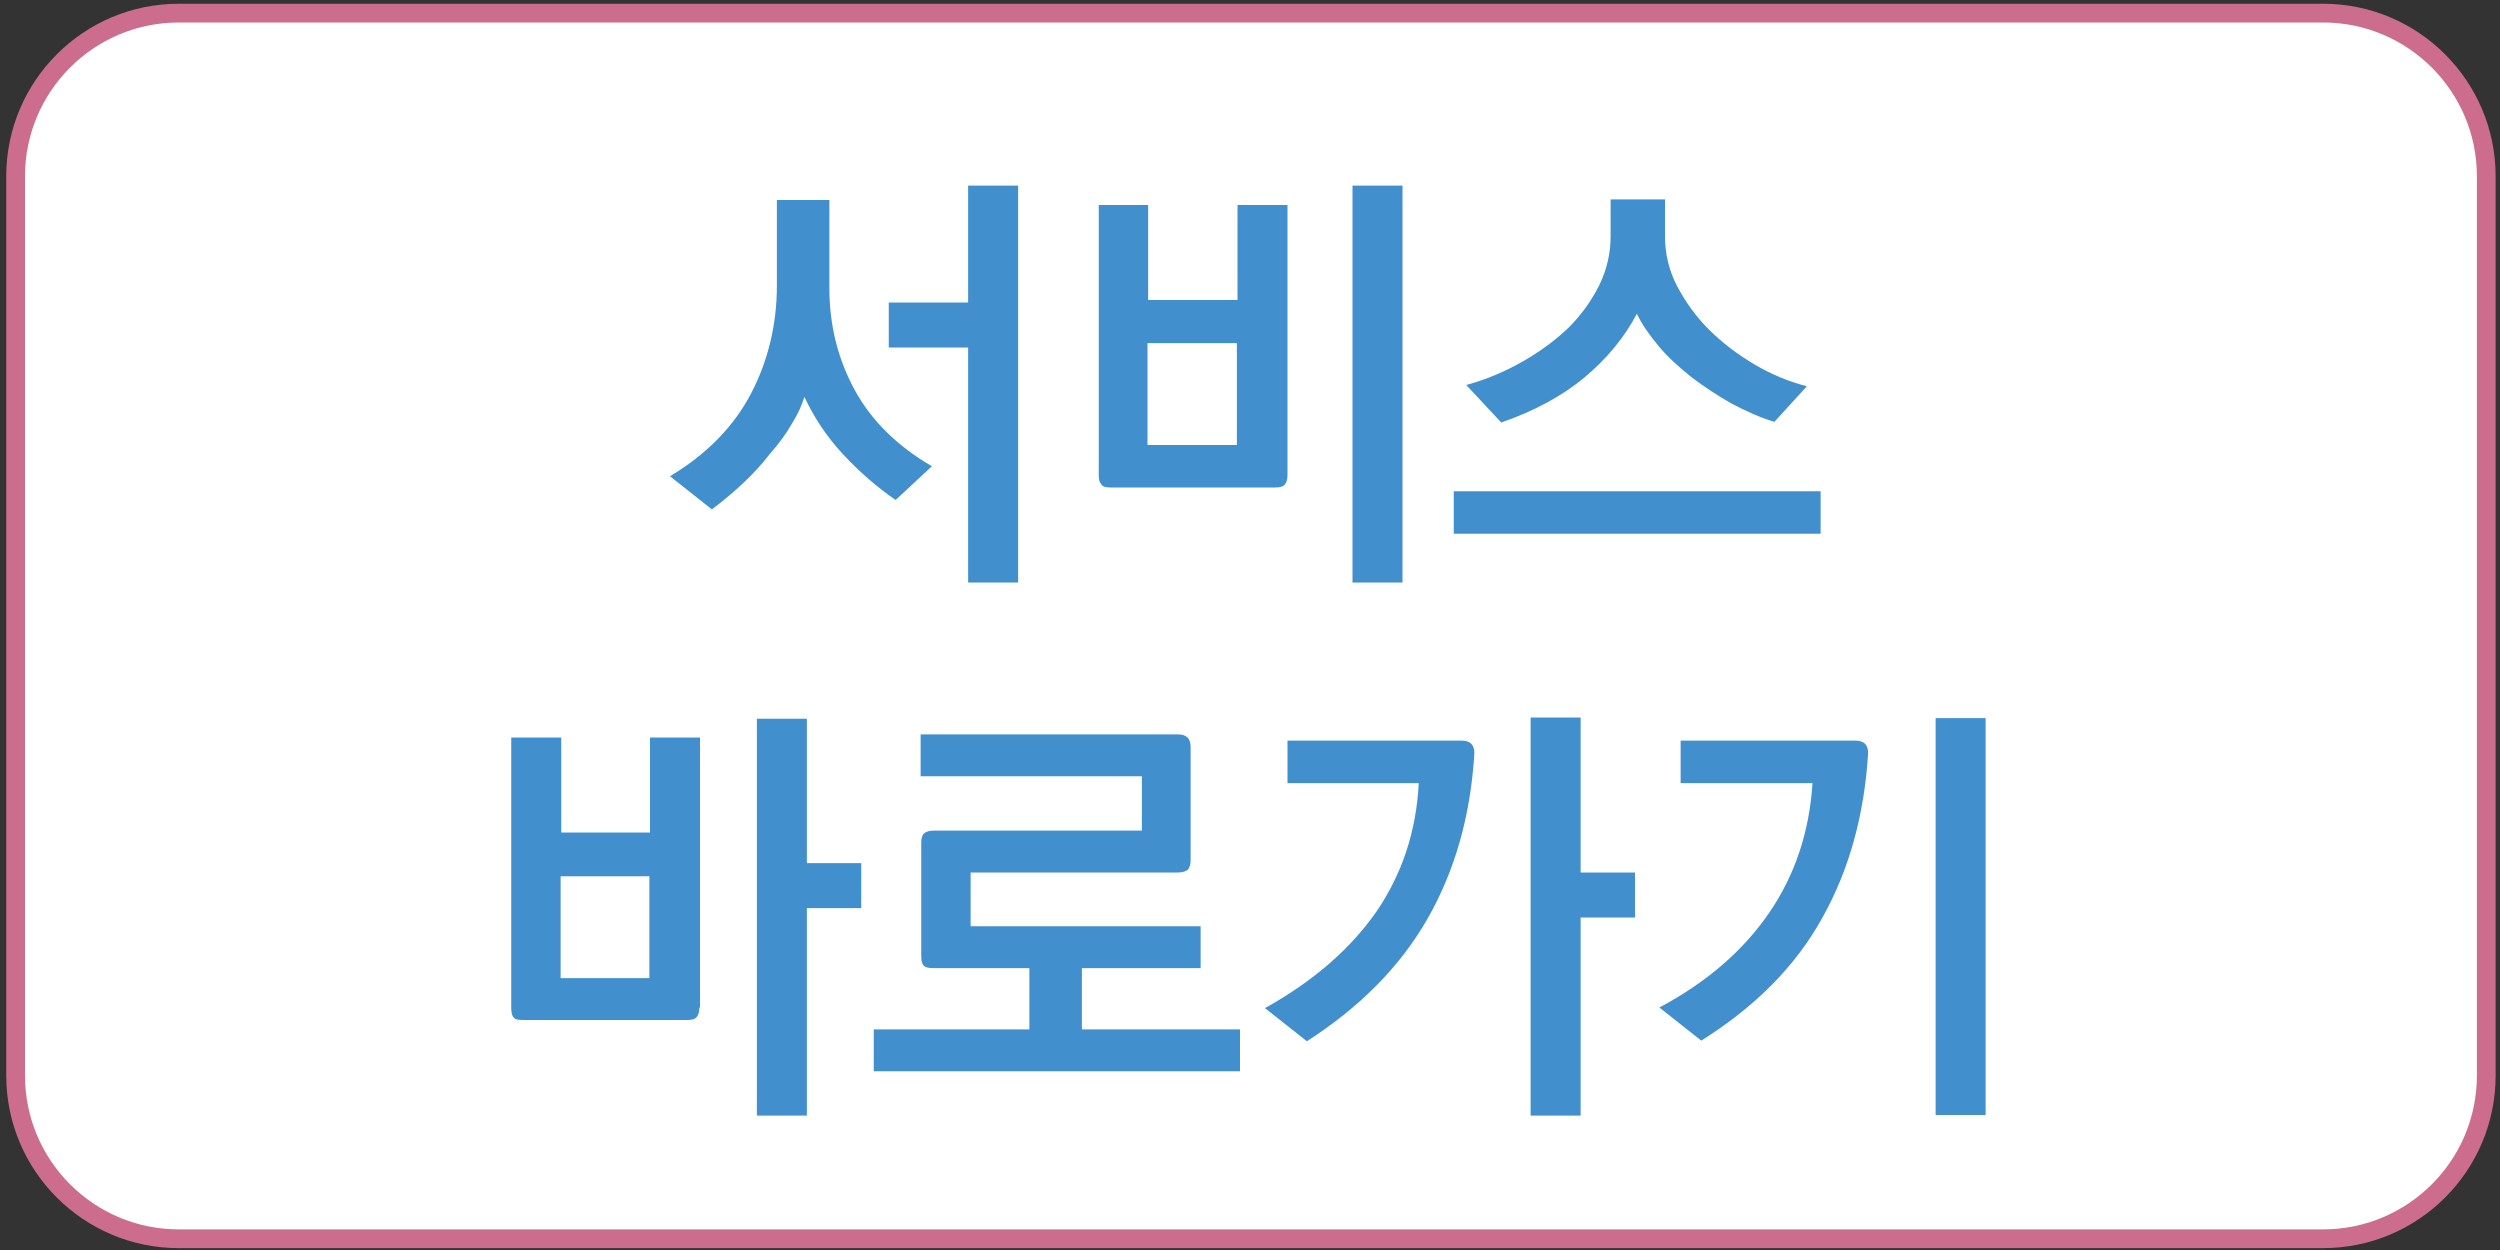 <?xml version="1.0" encoding="utf-8"?>
<!-- Generator: Adobe Illustrator 25.2.0, SVG Export Plug-In . SVG Version: 6.00 Build 0)  -->
<svg version="1.1" id="레이어_1" xmlns="http://www.w3.org/2000/svg" xmlns:xlink="http://www.w3.org/1999/xlink" x="0px"
	 y="0px" viewBox="0 0 400 200" style="enable-background:new 0 0 400 200;" xml:space="preserve">
<rect x="0" y="0" width="400" height="200" fill="#333333" stroke="none"/>
<style type="text/css">
	.st0{fill:#FFFFFF;stroke:#CD6D8D;stroke-width:3;stroke-miterlimit:10;}
	.st1{fill:#418FCD;}
</style>
<path class="st0" d="M371.7,198.2H28.6c-14.4,0-26.1-11.7-26.1-26.1V28.2c0-14.4,11.7-26.1,26.1-26.1h343.1
	c14.4,0,26.1,11.7,26.1,26.1v143.9C397.8,186.5,386.1,198.2,371.7,198.2z"/>
<g>
	<path class="st1" d="M143.3,80c-2.9-2-5.7-4.4-8.4-7.3c-2.7-2.9-4.7-6-6.2-9.2c-0.4,1.3-1,2.7-2,4.3c-0.9,1.6-2.1,3.2-3.5,4.8
		c-1.3,1.7-2.8,3.3-4.4,4.8c-1.6,1.5-3.3,2.9-4.9,4.1l-6.7-5.3c6-3.6,10.3-8.1,13-13.3c2.7-5.2,4.1-11,4.1-17.2V32h8.4v14.1
		c0,5.8,1.3,11.2,4,16.2c2.7,5,6.9,9.1,12.4,12.3L143.3,80z M162.9,29.7v63.5h-8V55.6h-12.7v-7.2h12.7V29.7H162.9z"/>
	<path class="st1" d="M175.8,76V32.8h7.9V48h14.3V32.8h8V76c0,0.8-0.2,1.3-0.5,1.6c-0.3,0.3-0.8,0.4-1.5,0.4h-26.2
		c-0.8,0-1.3-0.1-1.5-0.4C175.9,77.2,175.8,76.7,175.8,76z M197.9,71.2V54.9h-14.3v16.3H197.9z M216.4,93.2V29.7h8v63.5H216.4z"/>
	<path class="st1" d="M291.3,85.4h-58.7v-6.8h58.7V85.4z M283.9,67.5c-2.3-0.7-4.5-1.7-6.8-2.9c-2.3-1.3-4.4-2.7-6.4-4.2
		c-2-1.6-3.8-3.2-5.3-5c-1.5-1.8-2.7-3.5-3.5-5.2c-2,3.8-4.8,7.2-8.4,10.2c-3.6,3-8.1,5.4-13.3,7.2l-5.6-6c3.3-0.9,6.3-2.2,9.1-3.8
		c2.8-1.6,5.2-3.4,7.3-5.4c2.1-2.1,3.7-4.4,4.9-6.8c1.2-2.5,1.8-5.1,1.8-7.8v-5.9h8.7v5.9c0,2.7,0.6,5.4,1.9,7.9
		c1.3,2.5,3,4.9,5.1,7c2.1,2.1,4.6,4,7.3,5.6c2.7,1.6,5.6,2.8,8.4,3.5L283.9,67.5z"/>
	<path class="st1" d="M111.9,161.2c0,0.8-0.2,1.3-0.5,1.6c-0.3,0.3-0.8,0.4-1.5,0.4H83.7c-0.8,0-1.3-0.1-1.5-0.4
		c-0.3-0.3-0.4-0.8-0.4-1.6v-43.2h8v15.2h14.2v-15.2h8V161.2z M103.9,156.5v-16.3H89.7v16.3H103.9z M129.1,114.9v23.2h8.7v7.2h-8.7
		v33.2h-8v-63.5H129.1z"/>
	<path class="st1" d="M188.5,139.6h-33.2v8.6h36.8v6.7h-19v9.8h25.3v6.7h-58.6v-6.7h24.9v-9.8h-15.3c-0.8,0-1.3-0.1-1.6-0.4
		s-0.4-0.8-0.4-1.6v-18c0-0.7,0.1-1.2,0.4-1.5c0.3-0.3,0.8-0.5,1.6-0.5h33.3v-8.7h-35.4v-6.7h41.2c0.7,0,1.2,0.2,1.5,0.5
		c0.3,0.3,0.5,0.8,0.5,1.5v18.1c0,0.8-0.2,1.3-0.5,1.6C189.7,139.4,189.2,139.6,188.5,139.6z"/>
	<path class="st1" d="M233.9,118.5c0.7,0,1.2,0.2,1.5,0.5c0.3,0.3,0.5,0.8,0.5,1.5c-0.6,10-3.1,18.8-7.5,26.5
		c-4.4,7.7-10.9,14.2-19.3,19.6l-6.7-5.3c7.7-4.3,13.6-9.4,17.8-15.4c4.1-6,6.4-12.8,6.8-20.6h-21v-6.8H233.9z M244.9,178.4v-63.6h8
		v24.8h8.7v7.2h-8.7v31.7H244.9z"/>
	<path class="st1" d="M296.9,118.5c0.7,0,1.2,0.2,1.5,0.5c0.3,0.3,0.5,0.8,0.5,1.5c-0.6,9.8-3,18.6-7.3,26.3
		c-4.3,7.8-10.8,14.3-19.4,19.7l-6.7-5.3c7.7-4.1,13.5-9.2,17.6-15.2c4.1-6,6.4-12.9,6.9-20.7h-21.1v-6.8H296.9z M317.7,114.9v63.5
		h-8v-63.5H317.7z"/>
</g>
</svg>

